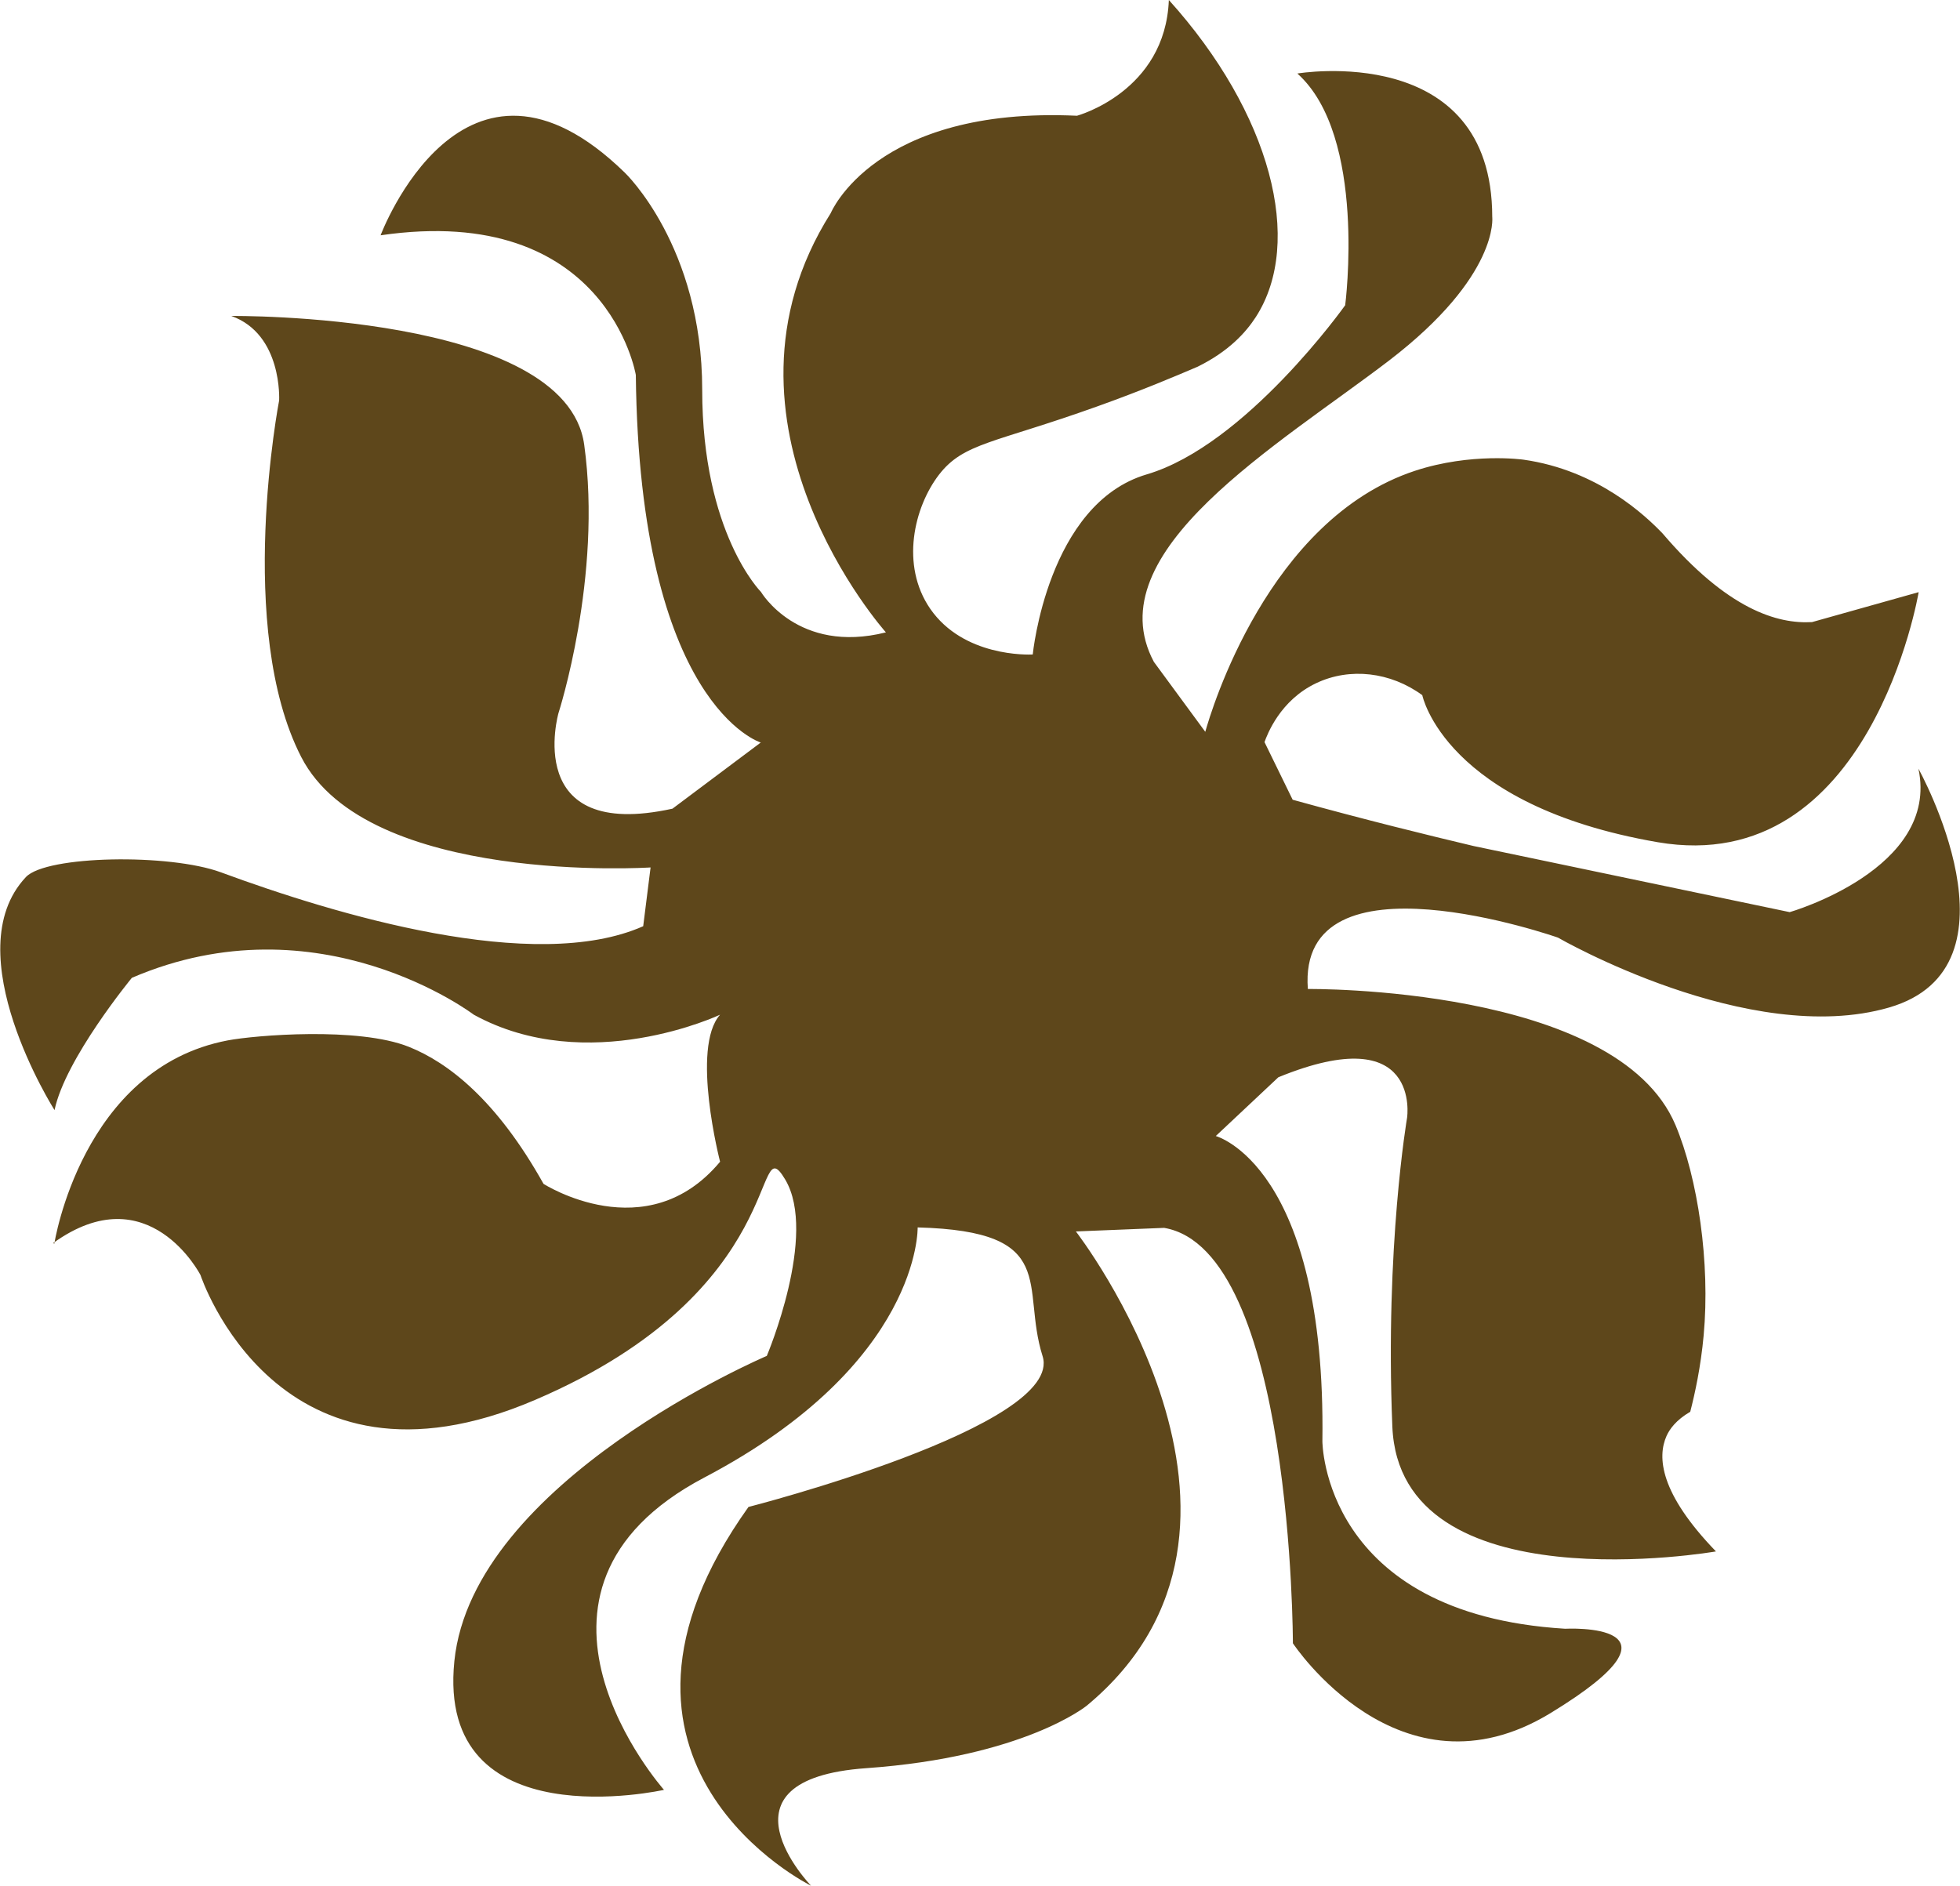 <?xml version="1.0" encoding="UTF-8"?>
<svg id="Layer_1" data-name="Layer 1" xmlns="http://www.w3.org/2000/svg" viewBox="0 0 87.7 84.4">
  <defs>
    <style>
      .cls-1 {
        fill: #5e471b;
        stroke-width: 0px;
      }
    </style>
  </defs>
  <path class="cls-1" d="M2.43,55.66s1.22-7.86,7.76-9.1c1.21-.23,5.84-.62,8.11.29,1.77.71,3.93,2.39,6.02,6.13,0,0,4.61,2.96,7.9-.99,0,0-1.32-5.1,0-6.58,0,0-5.92,2.8-11.02,0,0,0-6.91-5.26-15.3-1.65,0,0-2.98,3.62-3.46,5.92,0,0-4.47-7.05-1.28-10.43.91-.97,6.43-1.06,8.73-.21,5.09,1.88,14.02,4.57,18.89,2.41l.33-2.63s-12.67.82-15.63-4.94c-2.96-5.76-.99-15.96-.99-15.96,0,0,.16-2.96-2.14-3.78,0,0,14.97-.16,15.79,5.76.82,5.92-1.15,12.01-1.15,12.01,0,0-1.65,5.76,5.1,4.28l3.95-2.96s-5.43-1.65-5.59-16.45c0,0-1.28-7.73-11.42-6.25,0,0,3.69-9.87,10.93-2.8,0,0,3.46,3.29,3.46,9.71s2.63,9.05,2.63,9.05c0,0,1.65,2.8,5.59,1.81,0,0-8.39-9.38-2.47-18.76,0,0,1.97-4.78,11.02-4.36,0,0,3.95-1.07,4.11-5.18,4.57,5.07,6.06,10.83,3.89,14.19-.44.68-1.2,1.53-2.6,2.22-.98.42-2.54,1.08-4.5,1.78-4.63,1.66-5.97,1.62-7.08,3.06-1.11,1.45-1.73,4.04-.39,5.99,1.49,2.16,4.38,2.06,4.59,2.05,0,0,.66-6.75,5.1-8.06s8.88-7.57,8.88-7.57c0,0,.99-7.57-2.14-10.37,0,0,8.72-1.48,8.72,6.42,0,0,.33,2.63-4.61,6.42-4.94,3.78-13.16,8.56-10.53,13.49l2.3,3.13c.26-.93,2.81-9.51,9.38-11.68,2.52-.83,4.85-.5,4.85-.5,3.34.47,5.48,2.52,6.23,3.3,2.91,3.41,5.14,4.06,6.69,3.97,0,0,4.77-1.34,4.77-1.34,0,0-2.14,12.83-11.68,11.19-9.54-1.65-10.53-6.58-10.53-6.58-1.42-1.04-3.24-1.25-4.74-.54-1.63.77-2.2,2.31-2.32,2.64.42.86.84,1.72,1.26,2.58,3.29.91,6.07,1.59,8.09,2.07,0,0,14.15,2.96,14.15,2.96,0,0,6.72-1.93,5.76-6.42,0,0,4.94,8.88-1.32,10.69s-14.81-3.13-14.81-3.13c0,0-11.68-4.11-11.19,2.3,0,0,13.82-.16,16.45,6.09,1,2.38,1.56,6.16,1.26,9.41-.13,1.42-.39,2.6-.6,3.42-.64.37-.93.79-1.06,1.08-.42.94-.31,2.56,2.21,5.17,0,0-14.15,2.47-14.48-5.59-.33-8.06.66-13.82.66-13.82,0,0,.66-4.44-5.76-1.81l-2.8,2.63s4.94,1.32,4.77,13.66c0,0,0,7.73,10.86,8.39,0,0,6.09-.33-.66,3.78-6.75,4.11-11.52-3.13-11.52-3.13,0,0,0-17.6-5.76-18.59l-3.95.16s10.2,13.16.49,21.22c0,0-2.8,2.3-9.87,2.8s-2.47,5.26-2.47,5.26c0,0-11.02-5.43-2.8-16.95,0,0,14.15-3.62,13.16-6.75-.99-3.13.82-5.59-5.59-5.76,0,0,.16,6.09-9.54,11.19s-1.81,13.98-1.81,13.98c0,0-10.2,2.3-9.38-5.76.82-8.06,13.98-13.66,13.98-13.66,0,0,2.3-5.43.82-7.9-1.48-2.47.33,4.94-11.19,9.87-11.52,4.94-14.97-5.59-14.97-5.59,0,0-2.32-4.51-6.59-1.43Z"/>
</svg>
